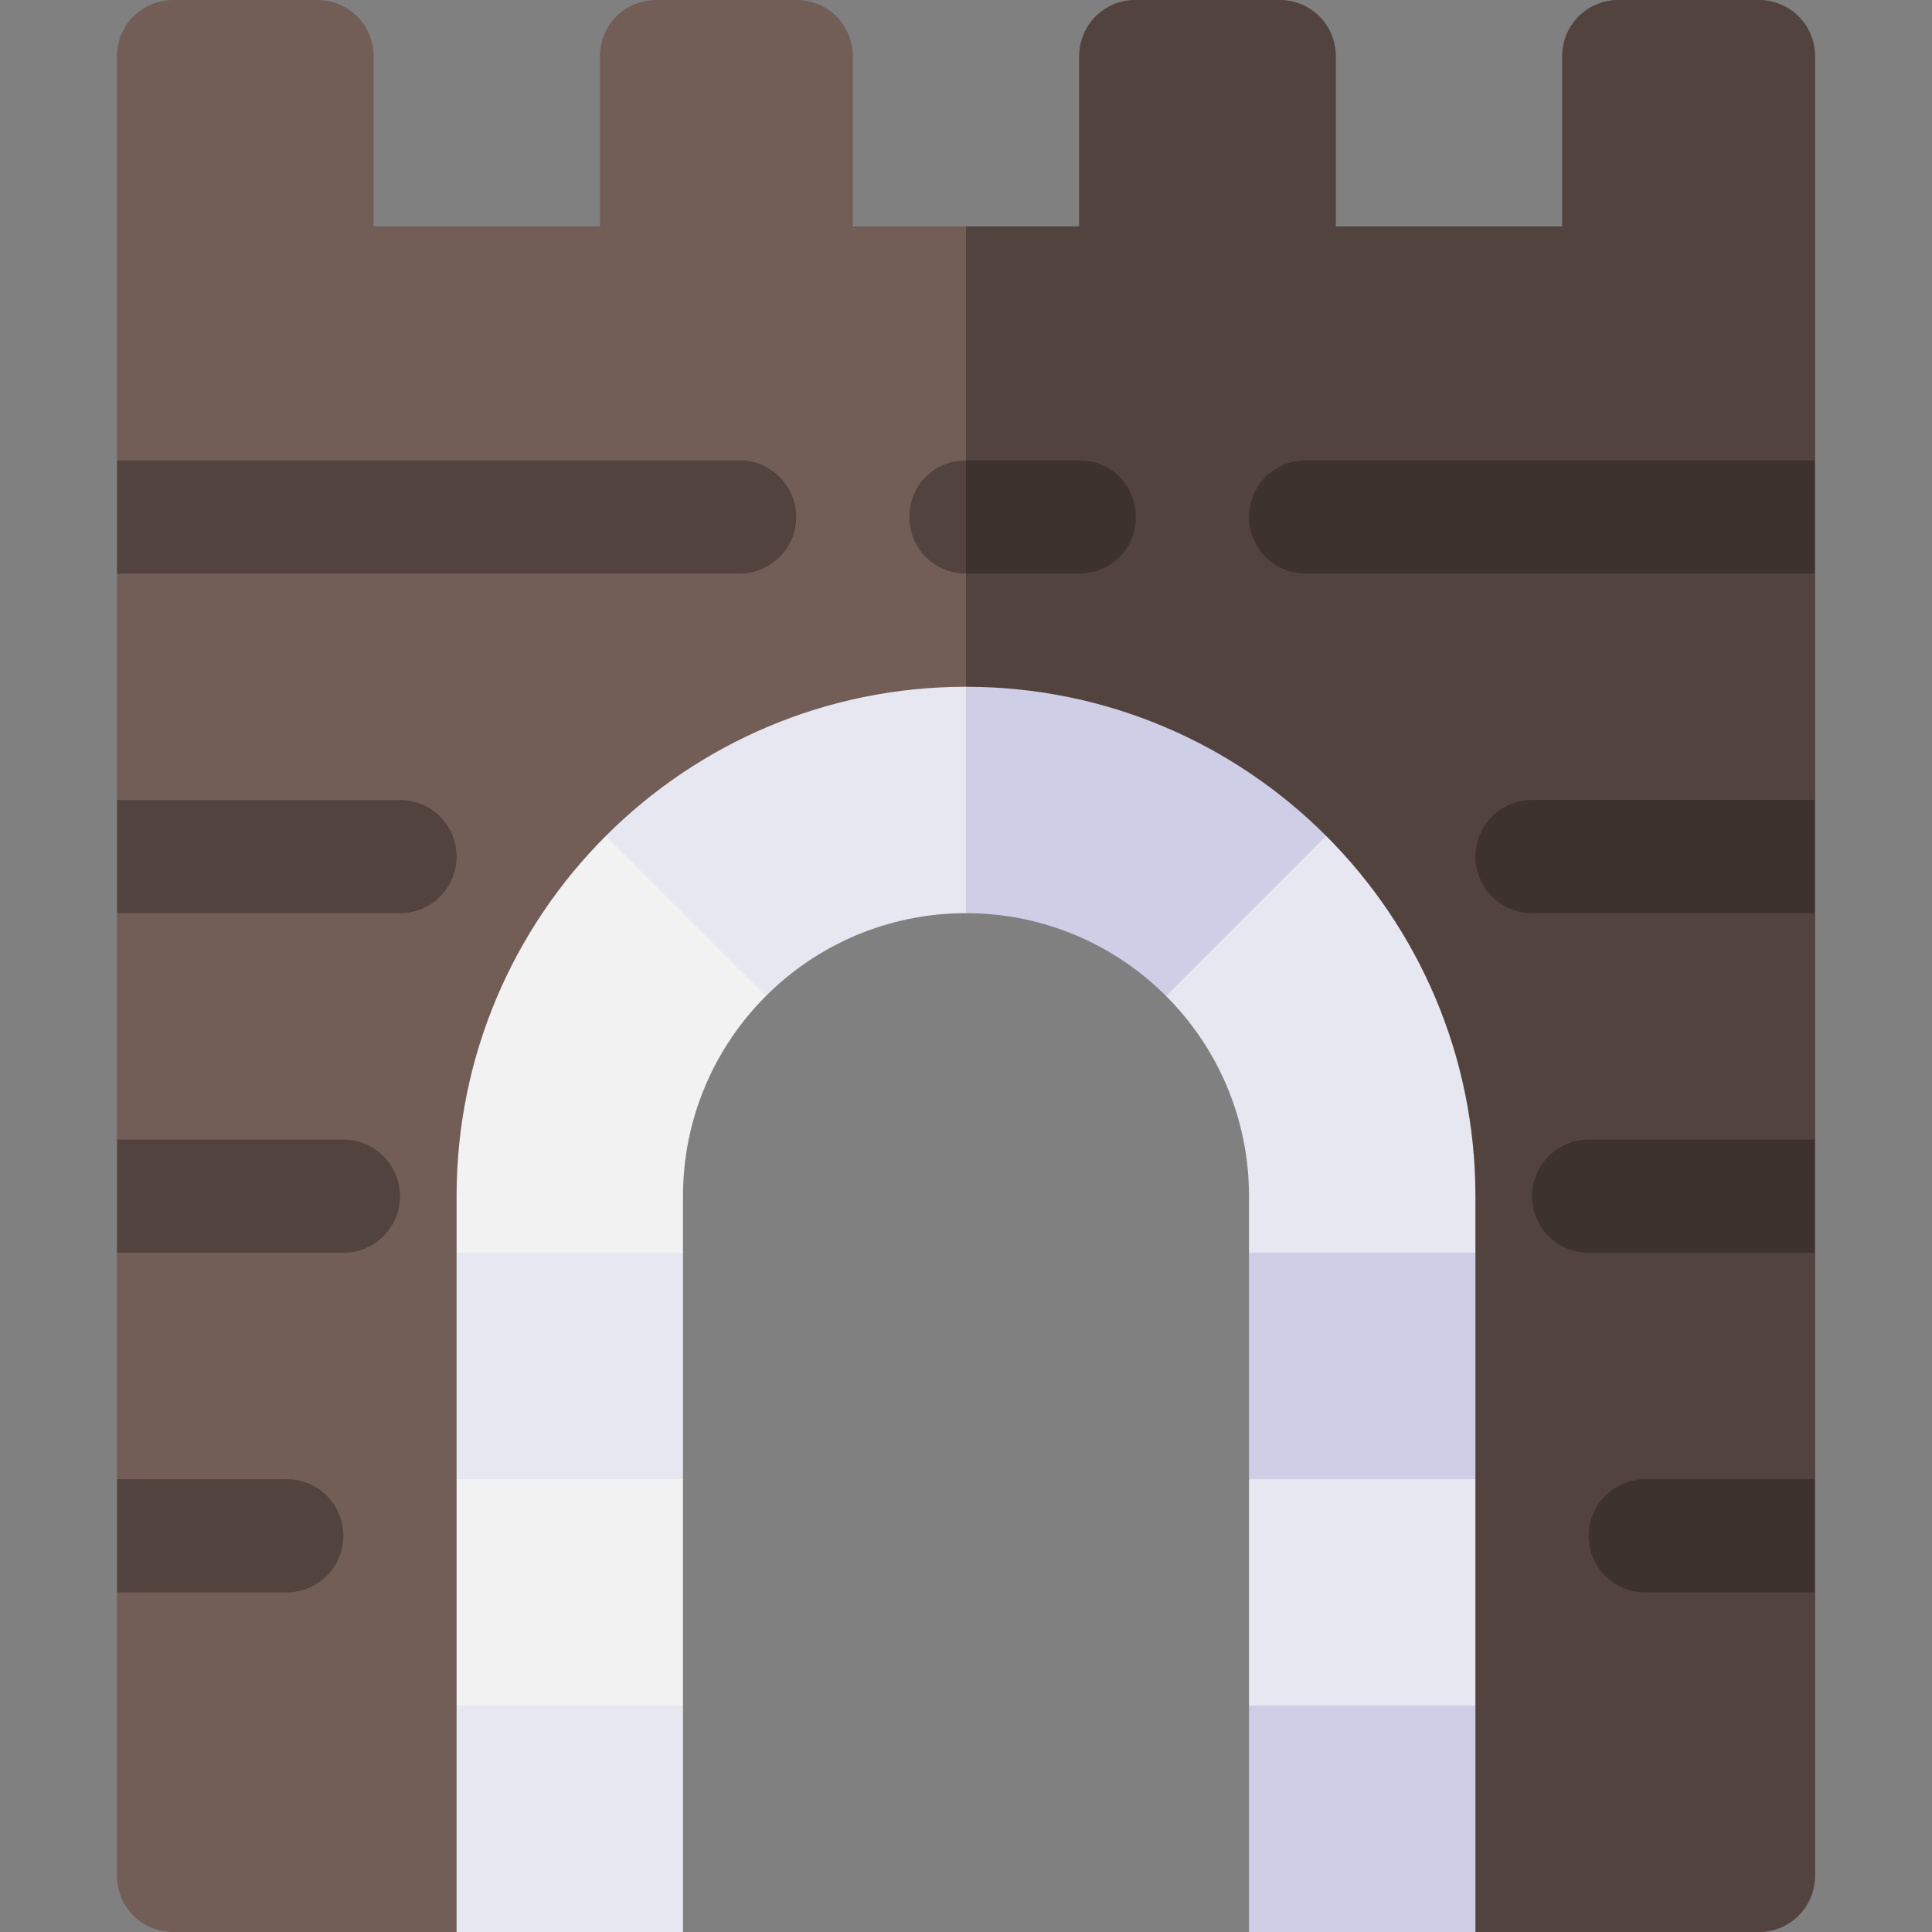 <svg id="Capa_1" enable-background="new 0 0 512 512" height="512" viewBox="0 0 512 512" width="512" xmlns="http://www.w3.org/2000/svg"><rect x="0" y="0" width="512" height="512" fill="#808080" stroke="none"/><path d="m481 15c0-8.401-6.599-15-15-15h-37c-8.401 0-15 6.599-15 15v45h-60v-45c0-8.401-6.599-15-15-15h-38c-8.401 0-15 6.599-15 15v45h-60v-45c0-8.401-6.599-15-15-15h-37c-8.401 0-15 6.599-15 15v45h-60v-45c0-8.401-6.599-15-15-15h-38c-8.401 0-15 6.599-15 15v107l30 15-30 15v60l30 15-30 15v60l15 15-15 15v60l30 15-30 15v75c0 8.401 6.599 15 15 15h75l30-30v-165c0-57.9 47.1-105 105-105s105 47.1 105 105v165l30 30h75c8.401 0 15-6.599 15-15v-75l-30-15 30-15v-60l-15-15 15-15v-60l-30-15 30-15v-60l-30-15 30-15z" fill="#725d57"/><g fill="#53433f"><path d="m481 15c0-8.401-6.599-15-15-15h-37c-8.401 0-15 6.599-15 15v45h-60v-45c0-8.401-6.599-15-15-15h-38c-8.401 0-15 6.599-15 15v45h-30v152c57.9 0 105 47.1 105 105v165l30 30h75c8.401 0 15-6.599 15-15v-75l-30-15 30-15v-60l-15-15 15-15v-60l-30-15 30-15v-60l-30-15 30-15z"/><path d="m121 227c0-8.291-6.709-15-15-15h-75v30h75c8.291 0 15-6.709 15-15z"/><path d="m211 137c0-8.291-6.709-15-15-15h-165v30h165c8.291 0 15-6.709 15-15z"/></g><path d="m391 227c0 8.291 6.709 15 15 15h75v-30h-75c-8.291 0-15 6.709-15 15z" fill="#3e322e"/><path d="m406 317c0 8.291 6.709 15 15 15h60v-30h-60c-8.291 0-15 6.709-15 15z" fill="#3e322e"/><path d="m421 407c0 8.291 6.709 15 15 15h45v-30h-45c-8.291 0-15 6.709-15 15z" fill="#3e322e"/><path d="m91 407c0-8.291-6.709-15-15-15h-45v30h45c8.291 0 15-6.709 15-15z" fill="#53433f"/><path d="m106 317c0-8.291-6.709-15-15-15h-60v30h60c8.291 0 15-6.709 15-15z" fill="#53433f"/><path d="m331 137c0 8.291 6.709 15 15 15h135v-30h-135c-8.291 0-15 6.709-15 15z" fill="#3e322e"/><path d="m301 137c0 8.401-6.599 15-15 15h-30c-8.401 0-15-6.599-15-15s6.599-15 15-15h30c8.401 0 15 6.599 15 15z" fill="#53433f"/><path d="m286 152h-30v-30h30c8.401 0 15 6.599 15 15s-6.599 15-15 15z" fill="#3e322e"/><path d="m331 512h60v-60l-30-30-30 30z" fill="#cecee6"/><path d="m331 452h60v-60l-30-30-30 30z" fill="#e7e7f2"/><path d="m331 392h60v-60l-30-30-30 30z" fill="#cecee6"/><path d="m351.46 221.54-50.46 20.46 8.033 21.967c13.573 13.572 21.967 32.322 21.967 53.033v15h60v-15c0-37.28-15.11-71.03-39.54-95.46z" fill="#e7e7f2"/><path d="m121 452v60h60v-60l-35.625-30z" fill="#e7e7f2"/><path d="m181 392-30-30-30 30v60h60z" fill="#f2f2f2"/><path d="m181 332-30-30-30 30v60h60z" fill="#e7e7f2"/><path d="m121 317v15h60v-15c0-20.711 8.395-39.461 21.967-53.033l8.033-21.967-50.46-20.46c-24.43 24.43-39.54 58.18-39.54 95.46z" fill="#f2f2f2"/><path d="m160.54 221.54 42.427 42.427c13.572-13.573 32.322-21.967 53.033-21.967l30-30-30-30c-37.278 0-71.028 15.11-95.46 39.54z" fill="#e7e7f2"/><path d="m351.46 221.54c-24.43-24.43-58.18-39.54-95.46-39.54v60c20.711 0 39.461 8.394 53.033 21.967z" fill="#cecee6"/></svg>